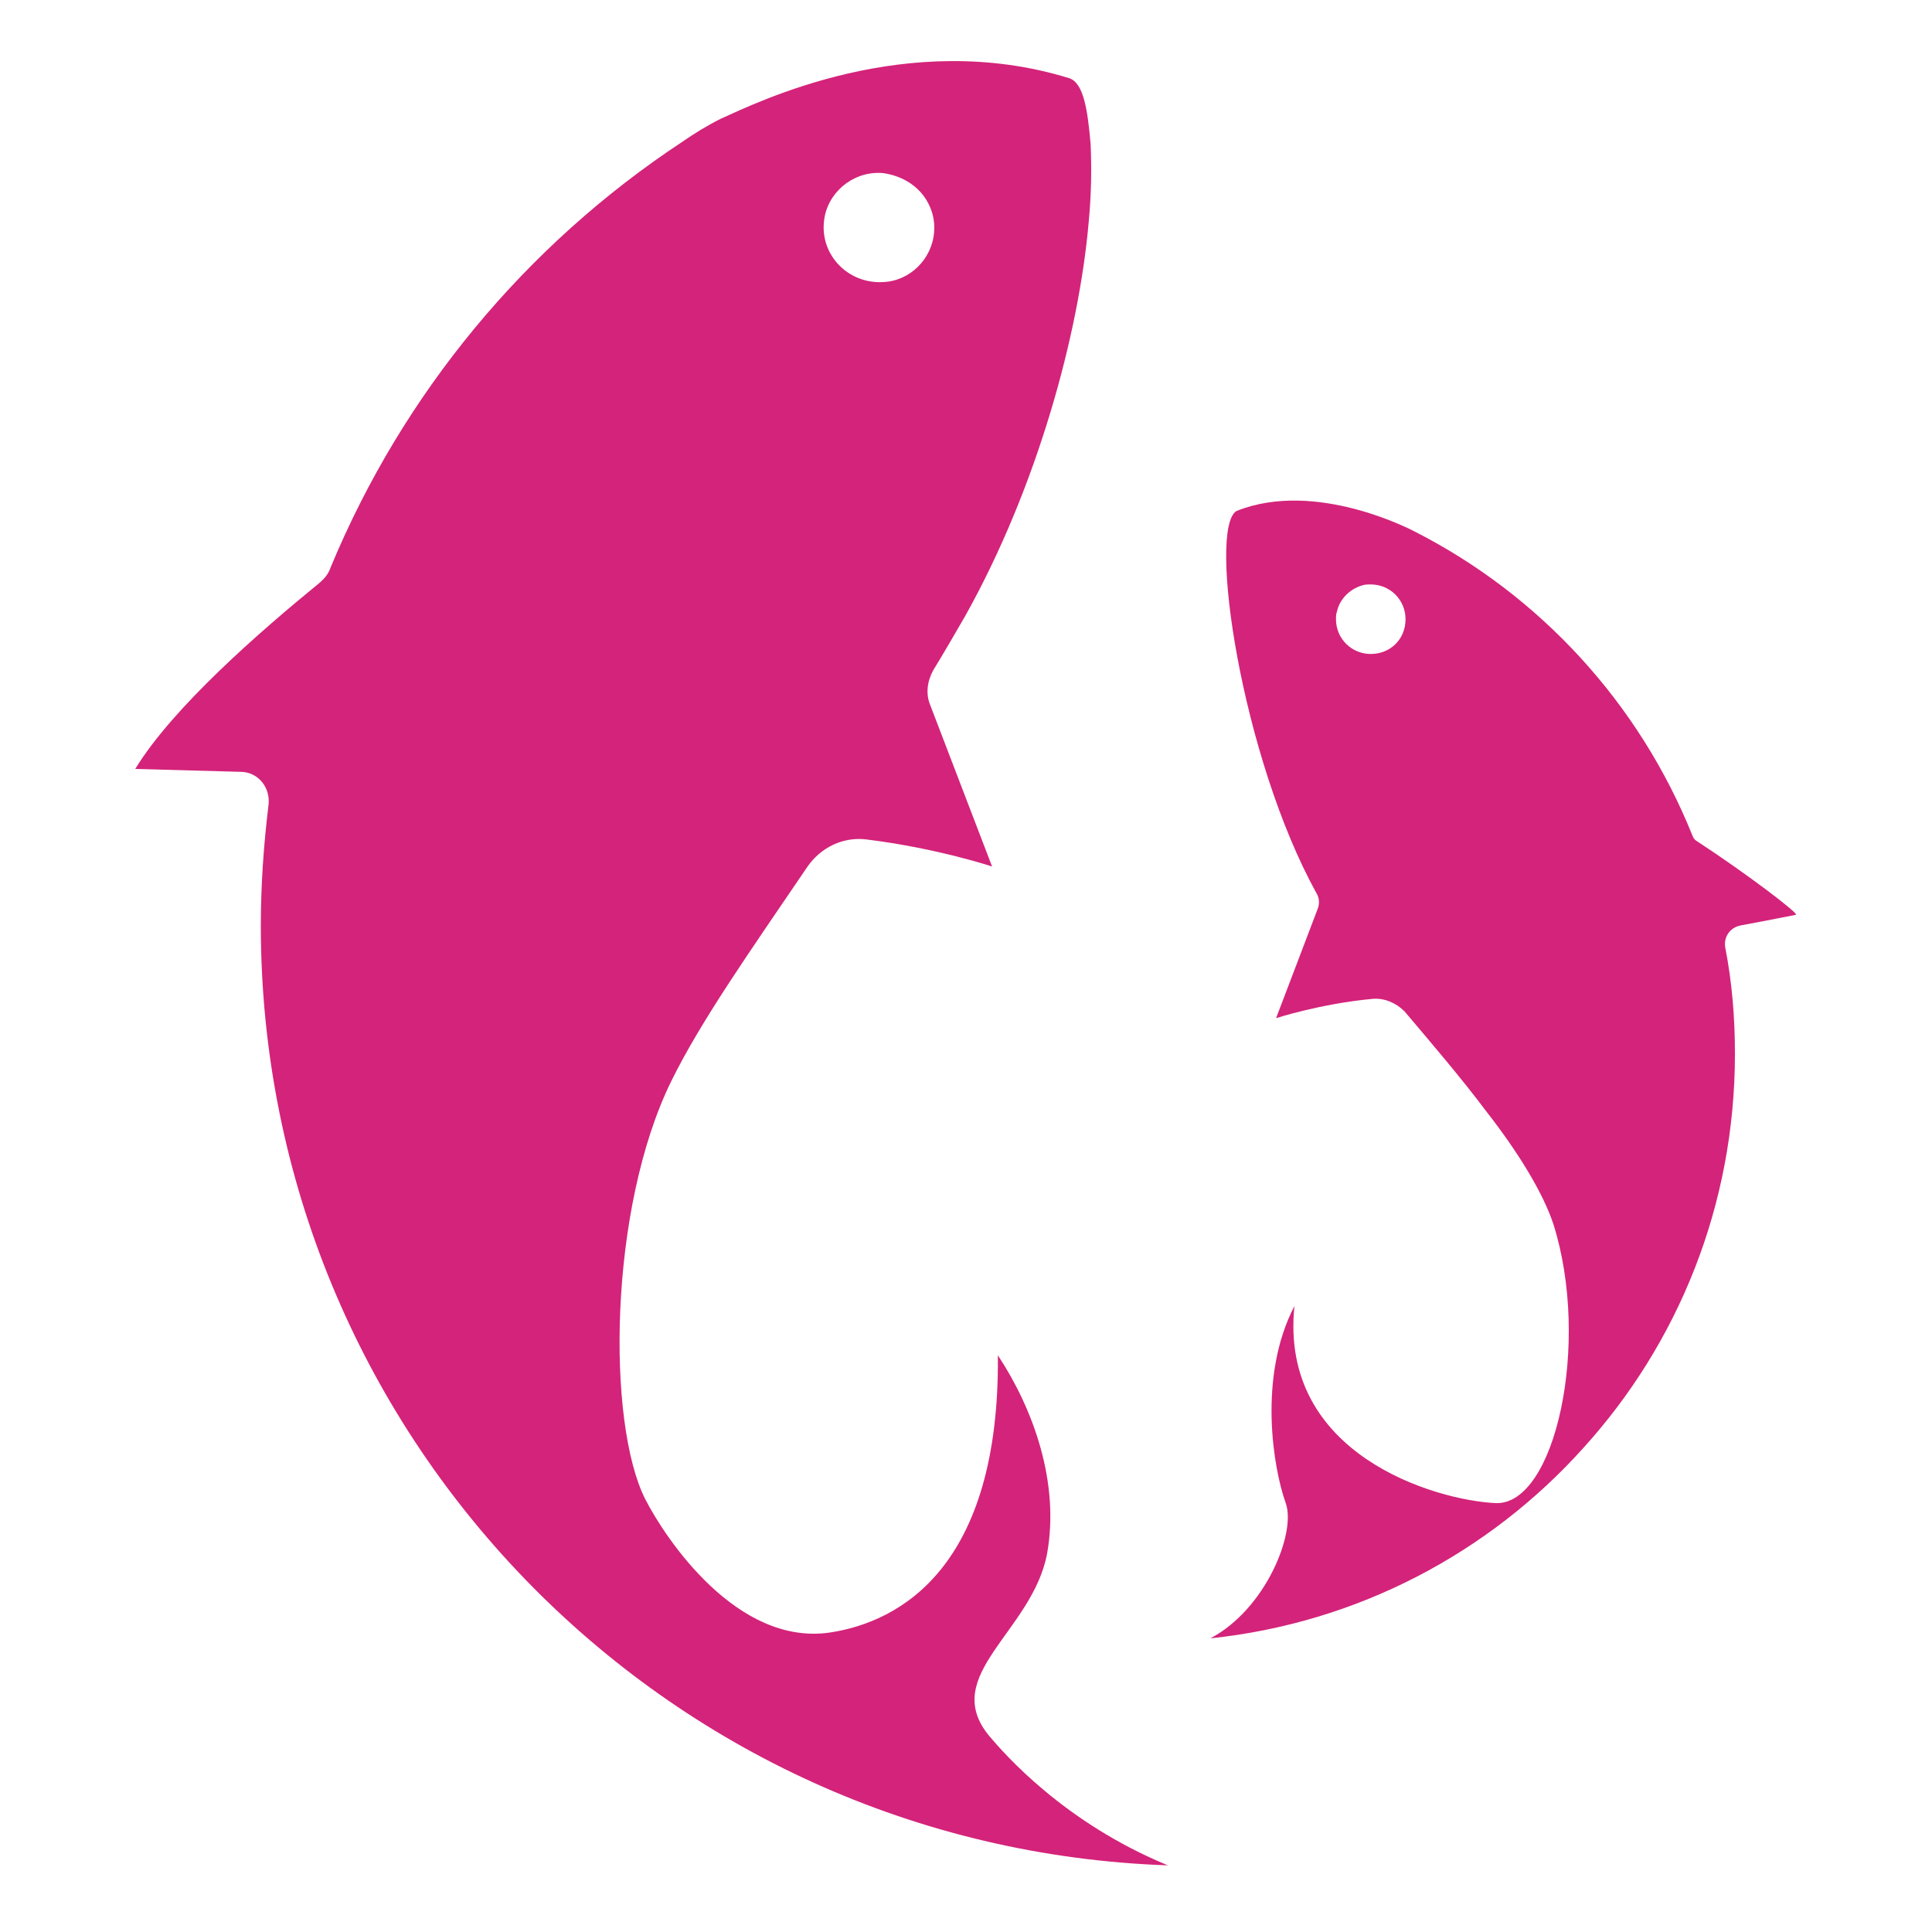 <?xml version="1.0" standalone="no"?><!DOCTYPE svg PUBLIC "-//W3C//DTD SVG 1.1//EN" "http://www.w3.org/Graphics/SVG/1.1/DTD/svg11.dtd"><svg t="1731895157266" class="icon" viewBox="0 0 1024 1024" version="1.1" xmlns="http://www.w3.org/2000/svg" p-id="77784" xmlns:xlink="http://www.w3.org/1999/xlink" width="200" height="200"><path d="M524.288 920.064c-26.624-32.256 23.04-55.296 30.72-96.768 6.656-37.376-7.168-76.288-26.112-104.96 1.024 112.128-51.712 141.312-89.088 146.944-49.152 7.168-87.04-49.664-97.792-70.656-20.48-40.448-19.456-154.112 13.824-221.696 15.872-32.256 41.984-69.12 72.192-113.664 7.168-10.24 18.944-15.872 31.232-14.336 37.376 4.608 66.56 14.336 66.56 14.336L493.056 373.76c-2.56-6.144-1.536-12.8 1.536-18.432 5.632-9.216 11.264-18.944 16.896-28.672 38.4-68.608 60.416-150.016 65.536-208.896 1.536-15.872 1.536-29.696 1.024-41.472-1.536-17.408-3.584-32.256-11.264-34.816-86.016-26.624-165.376 12.8-184.832 21.504-7.168 3.584-13.824 7.68-20.48 12.288-82.944 54.784-147.968 133.12-186.368 225.792-1.024 3.072-3.072 5.632-6.144 8.192-30.72 25.088-77.312 65.536-97.28 98.304l55.808 1.536c9.216 0 15.872 8.192 14.848 17.408-2.56 20.992-4.096 42.496-4.096 64 0 269.312 213.504 488.96 480.768 498.176-54.784-22.528-86.528-58.88-94.72-68.608zM436.736 117.248c1.536-14.848 14.848-26.112 29.696-25.6 2.048 0 4.096 0.512 6.144 1.024 7.68 2.048 14.336 6.656 18.432 13.312 3.072 5.12 4.608 10.752 4.096 16.896-1.024 14.336-12.8 26.112-27.136 26.624-18.432 1.024-33.28-14.336-31.232-32.256zM899.584 445.952c-1.024-0.512-2.048-1.536-2.56-3.072-28.16-70.144-80.896-127.488-147.456-161.28-1.024-0.512-52.224-27.648-94.208-10.752-15.36 9.216 2.56 130.56 42.496 202.752 1.536 2.56 1.536 5.632 0.512 8.192l-22.016 57.856s23.552-7.68 51.2-10.24c6.144-0.512 12.288 2.048 16.896 6.656 13.824 16.384 29.696 34.816 43.52 53.248 16.384 20.992 29.696 42.496 35.328 59.392 19.968 62.976 1.024 149.504-30.72 147.968-31.744-1.536-114.688-25.6-106.496-104.448-19.456 37.376-11.264 86.016-4.608 104.448 5.632 15.872-10.752 56.32-39.936 71.68 78.336-8.192 147.968-45.568 197.632-100.864 50.176-55.296 80.384-128.512 80.384-208.896 0-19.456-1.536-37.888-5.12-56.32-1.024-5.632 2.56-10.752 8.192-11.776 13.824-2.56 26.624-5.12 29.184-5.632 2.56 0-25.6-21.504-52.224-38.912z m-173.056-99.328c-10.24 0-18.432-8.192-18.432-18.432 0-1.536 0-2.56 0.512-4.096 1.536-6.656 6.656-11.776 13.312-13.824 1.536-0.512 3.072-0.512 4.608-0.512 10.24 0 18.432 8.192 18.432 18.432 0 10.752-8.192 18.432-18.432 18.432zM650.24 135.68v0z" fill="#d4237a" p-id="77785"></path></svg>